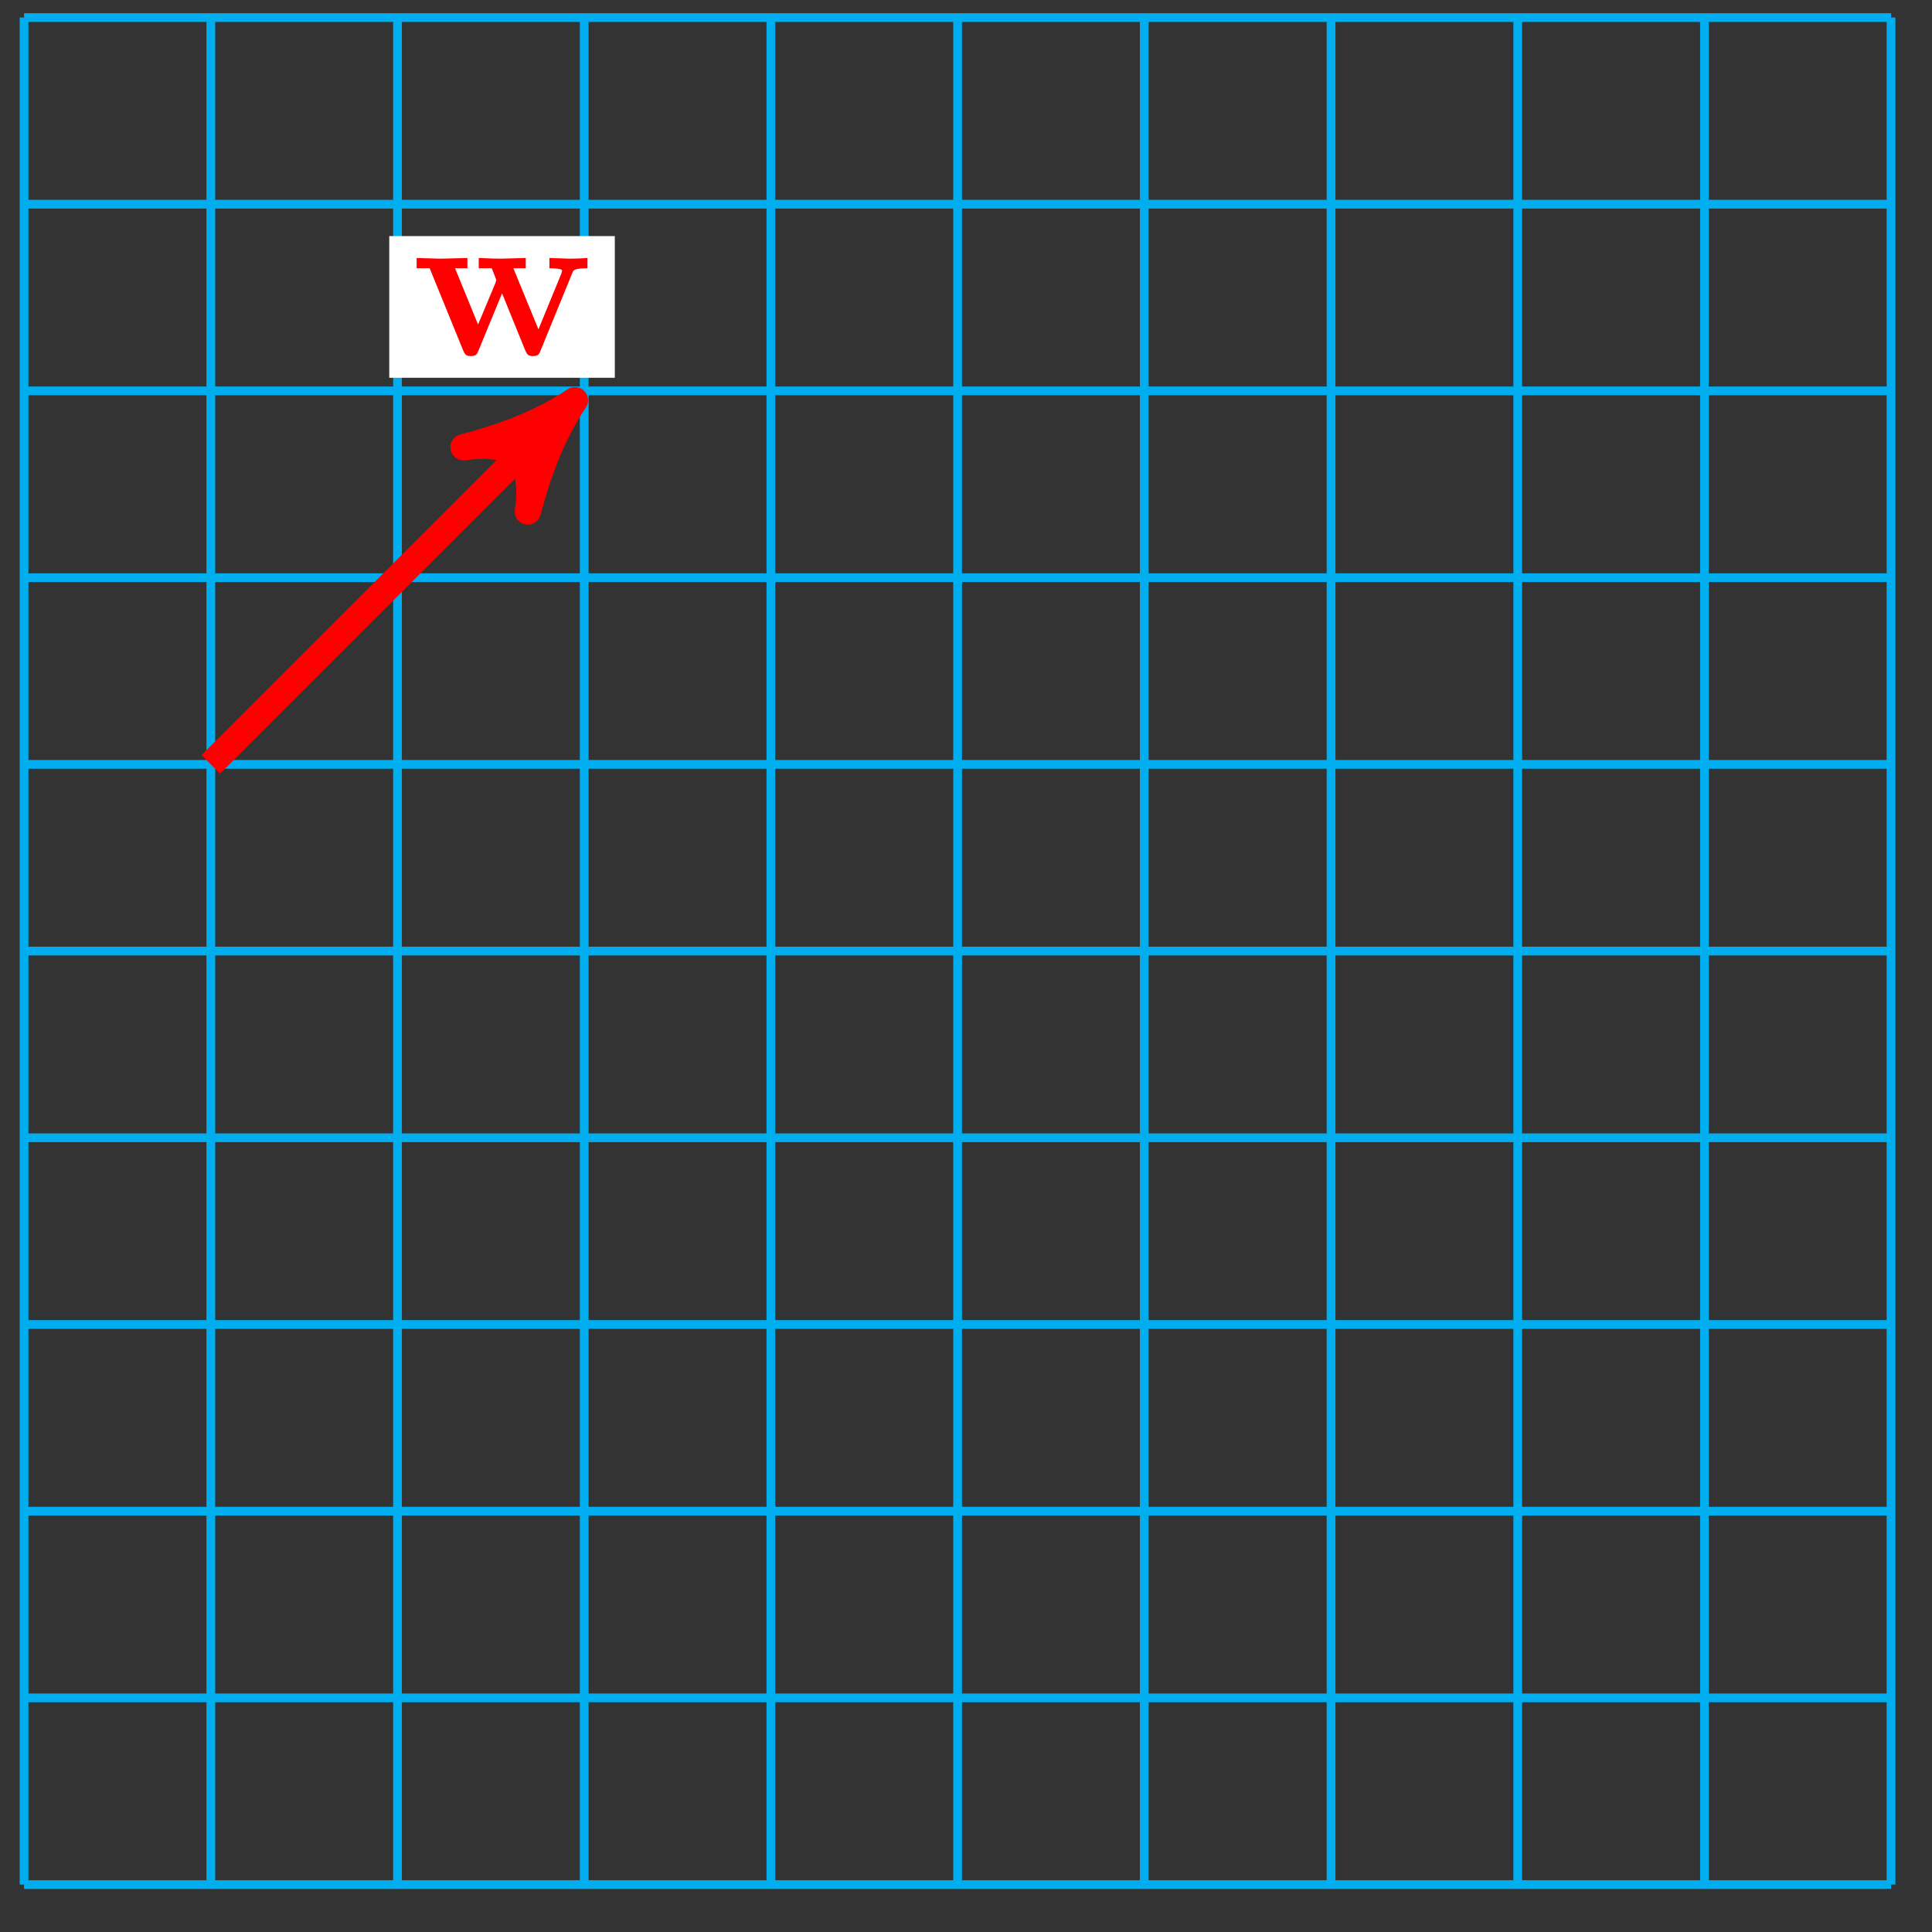 <?xml version="1.0" encoding="UTF-8"?>
<svg xmlns="http://www.w3.org/2000/svg" xmlns:xlink="http://www.w3.org/1999/xlink" width="88pt" height="88pt" viewBox="0 0 88 88" version="1.1">
<rect x="0" y="0" width="88" height="88" fill="#333333" stroke="none"/>
<defs>
<g>
<symbol overflow="visible" id="glyph0-0">
<path style="stroke:none;" d=""/>
</symbol>
<symbol overflow="visible" id="glyph0-1">
<path style="stroke:none;" d="M 8.031 -3.953 L 8.031 -4.422 C 7.797 -4.406 7.5 -4.391 7.25 -4.391 L 6.297 -4.422 L 6.297 -3.953 C 6.391 -3.953 6.875 -3.953 6.875 -3.844 C 6.875 -3.812 6.844 -3.75 6.844 -3.719 L 5.797 -1.172 L 4.656 -3.953 L 5.219 -3.953 L 5.219 -4.422 L 4.078 -4.391 C 3.656 -4.391 3.234 -4.422 3.078 -4.422 L 3.078 -3.953 L 3.672 -3.953 C 3.875 -3.453 3.875 -3.422 3.875 -3.422 C 3.875 -3.391 3.844 -3.328 3.844 -3.297 L 3.047 -1.391 L 2 -3.953 L 2.562 -3.953 L 2.562 -4.422 L 1.328 -4.391 L 0.25 -4.422 L 0.25 -3.953 L 0.844 -3.953 L 2.359 -0.234 C 2.438 -0.062 2.469 0.047 2.719 0.047 C 2.969 0.047 3.016 -0.062 3.078 -0.234 L 4.141 -2.812 L 5.188 -0.234 C 5.266 -0.062 5.297 0.047 5.547 0.047 C 5.797 0.047 5.844 -0.062 5.906 -0.234 L 7.344 -3.75 C 7.391 -3.875 7.438 -3.953 8.031 -3.953 Z M 8.031 -3.953 "/>
</symbol>
</g>
</defs>
<g id="surface1">
<path style="fill:none;stroke-width:0.399;stroke-linecap:butt;stroke-linejoin:miter;stroke:rgb(0%,67.839%,93.729%);stroke-opacity:1;stroke-miterlimit:10;" d="M -42.522 -42.521 L 42.52 -42.521 M -42.522 -34.017 L 42.52 -34.017 M -42.522 -25.513 L 42.52 -25.513 M -42.522 -17.009 L 42.52 -17.009 M -42.522 -8.505 L 42.52 -8.505 M -42.522 -0.001 L 42.52 -0.001 M -42.522 8.503 L 42.52 8.503 M -42.522 17.006 L 42.52 17.006 M -42.522 25.514 L 42.52 25.514 M -42.522 34.018 L 42.52 34.018 M -42.522 42.518 L 42.52 42.518 M -42.522 -42.521 L -42.522 42.522 M -34.015 -42.521 L -34.015 42.522 M -25.512 -42.521 L -25.512 42.522 M -17.008 -42.521 L -17.008 42.522 M -8.505 -42.521 L -8.505 42.522 M -0.001 -42.521 L -0.001 42.522 M 8.502 -42.521 L 8.502 42.522 M 17.01 -42.521 L 17.01 42.522 M 25.513 -42.521 L 25.513 42.522 M 34.017 -42.521 L 34.017 42.522 M 42.516 -42.521 L 42.516 42.522 " transform="matrix(1,0,0,-1,43.618,43.319)"/>
<path style="fill:none;stroke-width:1.196;stroke-linecap:butt;stroke-linejoin:miter;stroke:rgb(100%,0%,0%);stroke-opacity:1;stroke-miterlimit:10;" d="M -34.015 8.503 L -18.332 24.186 " transform="matrix(1,0,0,-1,43.618,43.319)"/>
<path style="fill-rule:nonzero;fill:rgb(100%,0%,0%);fill-opacity:1;stroke-width:1.196;stroke-linecap:butt;stroke-linejoin:round;stroke:rgb(100%,0%,0%);stroke-opacity:1;stroke-miterlimit:10;" d="M 1.275 -0.002 C -0.321 0.319 -1.915 0.957 -3.826 2.073 C -1.912 0.639 -1.912 -0.637 -3.826 -2.07 C -1.912 -0.957 -0.319 -0.319 1.275 -0.002 Z M 1.275 -0.002 " transform="matrix(0.707,-0.707,-0.707,-0.707,25.285,19.131)"/>
<path style=" stroke:none;fill-rule:nonzero;fill:rgb(100%,100%,100%);fill-opacity:1;" d="M 17.73 17.207 L 28.004 17.207 L 28.004 10.754 L 17.73 10.754 Z M 17.73 17.207 "/>
<g style="fill:rgb(100%,0%,0%);fill-opacity:1;">
  <use xlink:href="#glyph0-1" x="18.728" y="16.173"/>
</g>
</g>
</svg>
